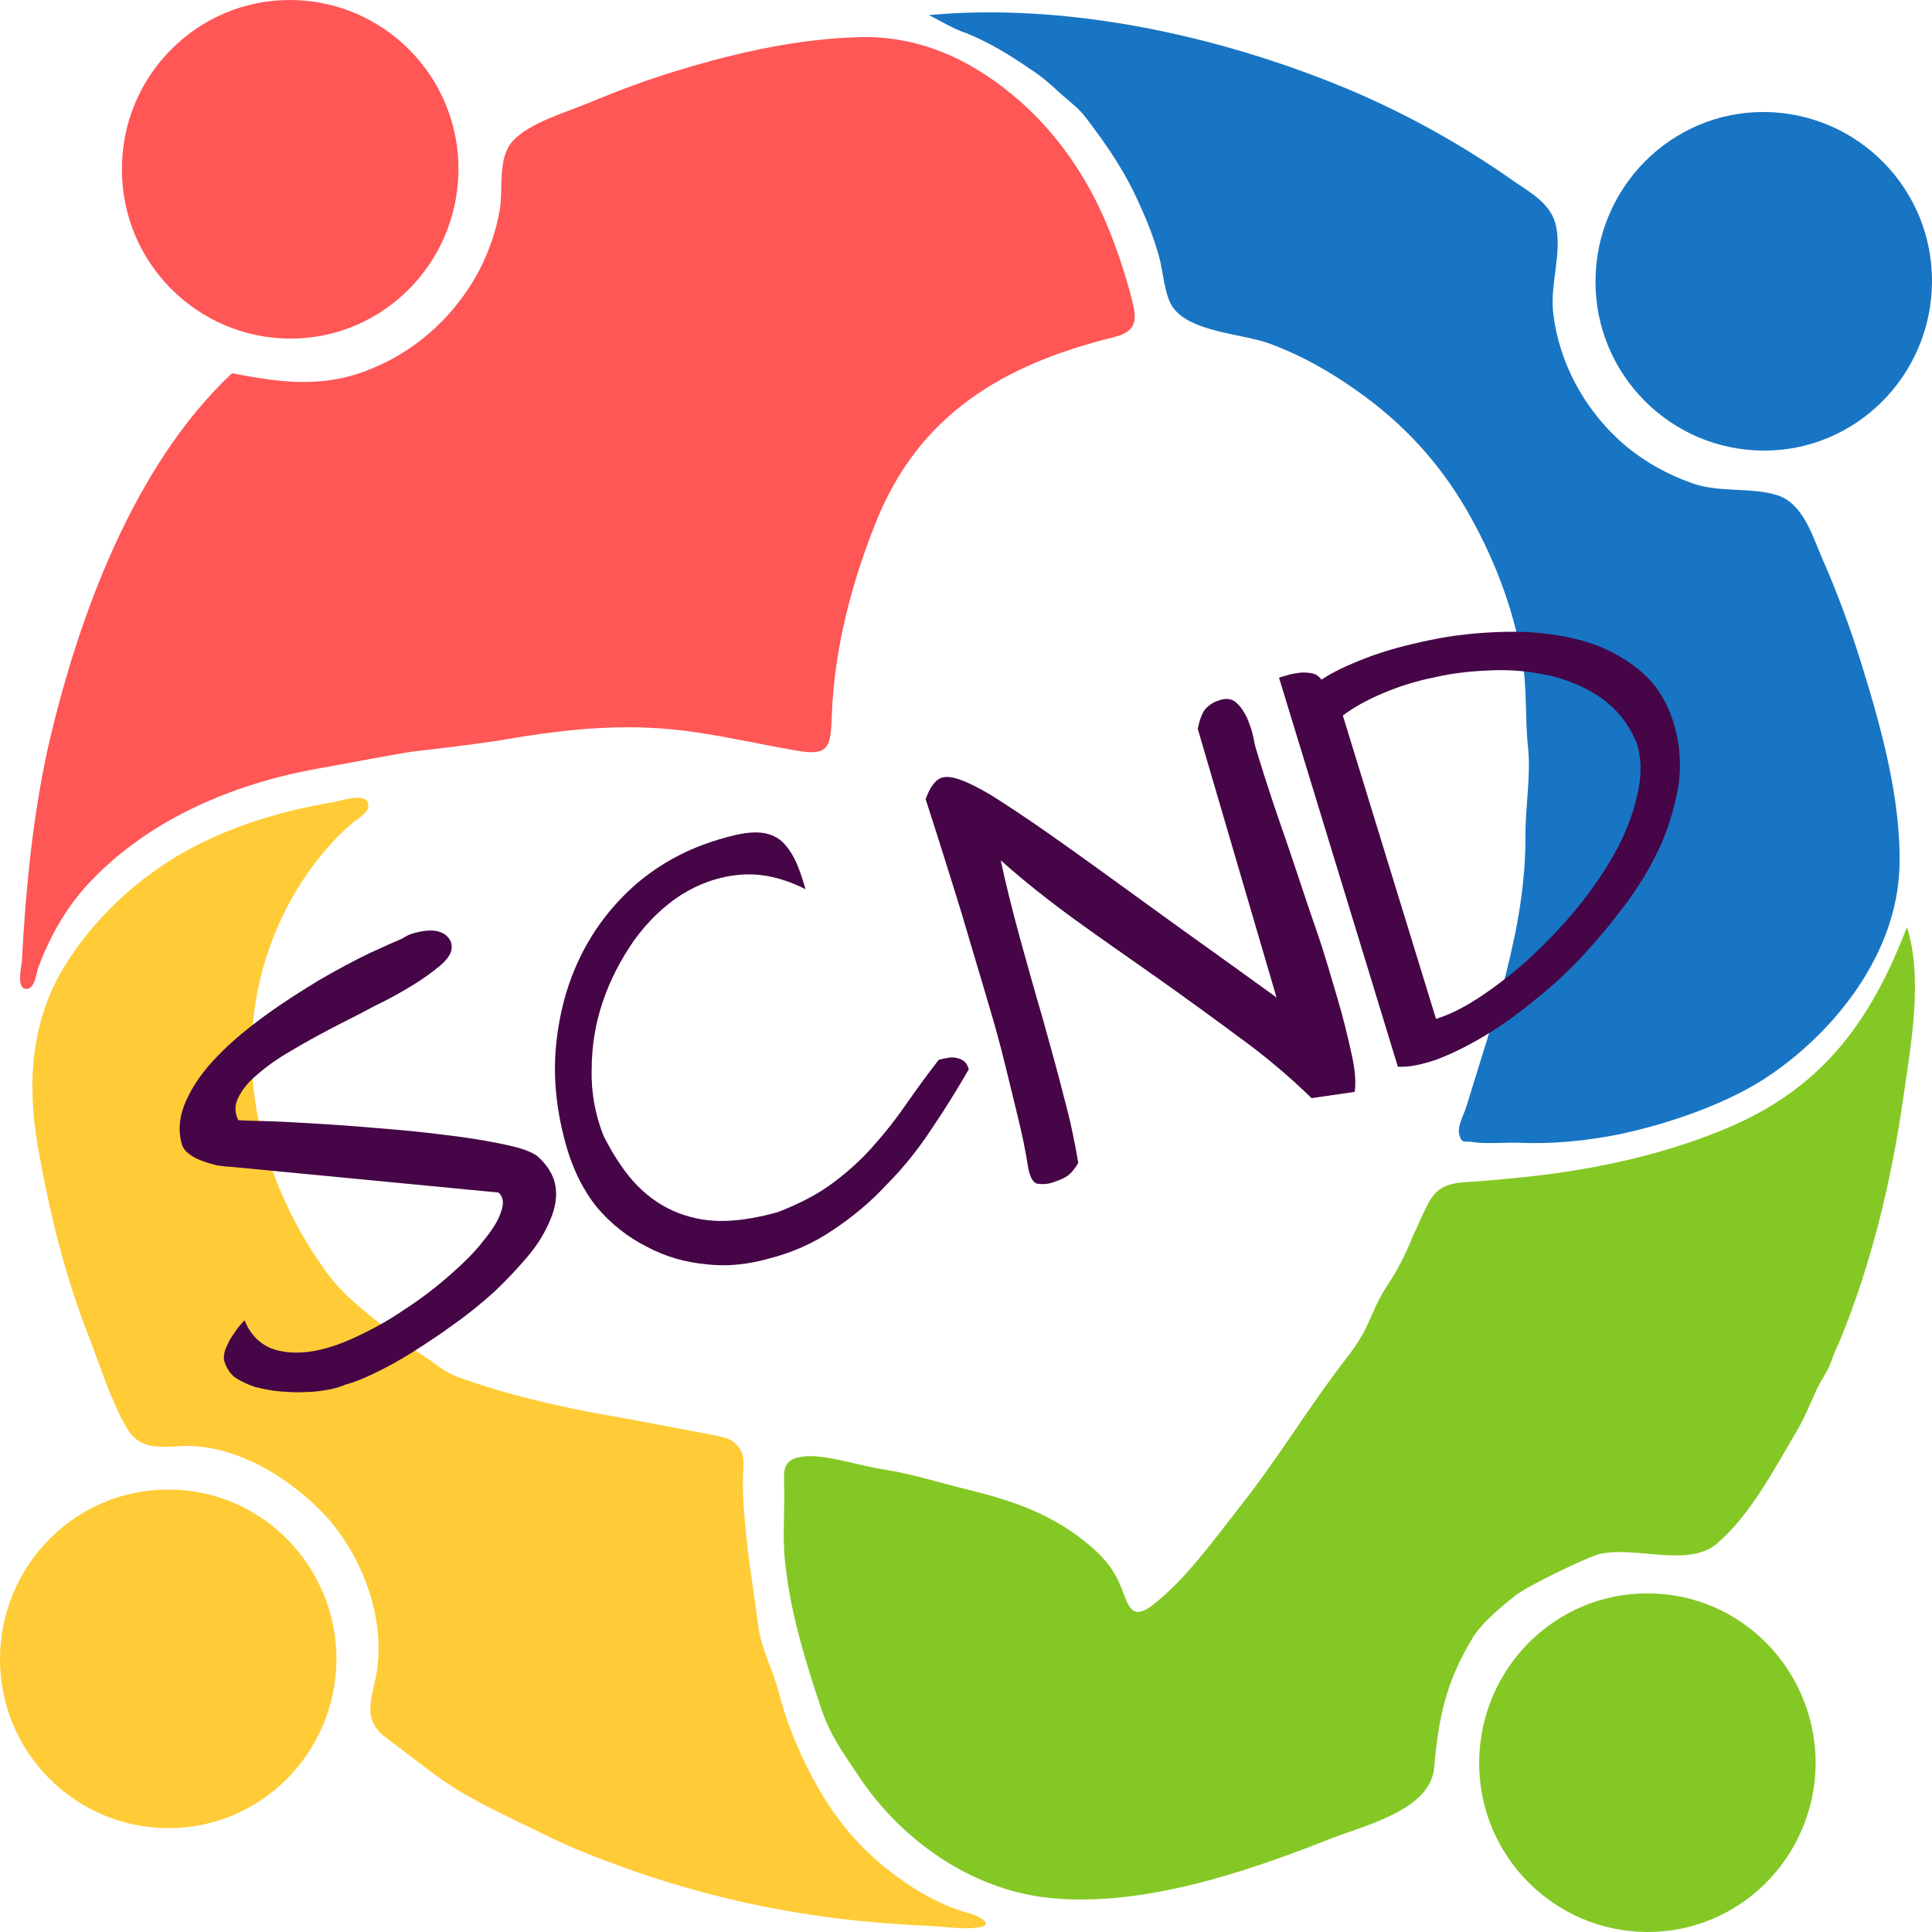 <svg width="100" height="100" viewBox="0 0 100 100" fill="none" xmlns="http://www.w3.org/2000/svg">
<path d="M93.978 91.27C93.946 96.124 90.029 100.032 85.238 100C80.414 99.967 76.529 96.026 76.562 91.205C76.594 86.352 80.511 82.443 85.302 82.475C90.094 82.475 93.978 86.417 93.978 91.27Z" fill="#84C825"/>
<path d="M76.238 84.756C74.846 87.036 74.458 88.892 74.231 91.498C74.037 93.713 70.573 94.495 68.76 95.212C64.325 96.971 58.66 98.86 53.836 98.176C49.854 97.589 46.455 94.984 44.416 91.889C43.639 90.716 42.991 89.87 42.506 88.436C41.632 85.831 40.822 83.192 40.596 80.423C40.531 79.414 40.596 78.404 40.596 77.362C40.596 76.221 40.337 75.472 41.729 75.374C42.894 75.309 44.578 75.896 45.743 76.058C47.2 76.287 48.624 76.743 50.081 77.101C52.347 77.655 54.289 78.306 56.135 79.772C56.75 80.26 57.462 80.912 57.883 81.824C58.368 82.801 58.401 84.006 59.599 83.127C61.314 81.824 62.803 79.739 64.131 78.046C65.847 75.896 67.271 73.583 68.889 71.368C69.537 70.456 70.217 69.739 70.702 68.73C71.058 67.98 71.35 67.199 71.803 66.547C72.353 65.7 72.677 65.081 73.066 64.137C73.163 63.876 73.389 63.453 73.519 63.127C73.681 62.801 73.94 62.15 74.231 61.824C74.814 61.14 75.785 61.205 76.594 61.14C78.083 61.01 79.573 60.879 81.062 60.651C84.04 60.195 86.986 59.446 89.738 58.241C94.496 56.124 96.892 52.704 98.705 47.98C99.547 50.684 98.899 54.137 98.511 56.84C97.896 61.14 96.86 65.44 95.209 69.446C95.047 69.805 94.885 70.13 94.755 70.554C94.561 71.042 94.205 71.531 94.043 71.889C93.687 72.671 93.428 73.355 92.942 74.169C91.809 76.091 90.579 78.436 88.864 79.902C87.407 81.14 84.688 80.032 82.842 80.423C82.292 80.521 78.925 82.15 78.407 82.606C77.921 82.997 76.756 83.909 76.238 84.756Z" fill="#84C825"/>
<path d="M100 14.593C99.967 19.446 96.05 23.355 91.259 23.323C86.436 23.29 82.551 19.349 82.583 14.528C82.616 9.674 86.533 5.766 91.324 5.798C96.147 5.831 100.032 9.772 100 14.593Z" fill="#1875C3"/>
<path d="M50.049 1.727C49.401 1.531 48.624 1.043 48.074 0.782C55.131 0.13 62.868 1.792 69.407 4.463C72.58 5.766 75.591 7.427 78.407 9.414C79.314 10.033 80.317 10.586 80.544 11.726C80.835 13.095 80.252 14.658 80.382 16.091C80.673 18.828 82.098 21.368 84.202 23.127C85.238 23.974 86.436 24.625 87.698 25.049C89.09 25.505 90.676 25.212 92.004 25.635C93.299 26.059 93.784 27.655 94.27 28.795C95.047 30.554 95.727 32.378 96.309 34.235C97.345 37.557 98.413 41.368 98.316 44.853C98.187 49.414 94.95 53.355 91.68 55.603C89.576 57.068 86.403 58.176 83.716 58.73C82.065 59.055 80.382 59.218 78.698 59.153C78.019 59.12 76.853 59.218 76.27 59.12C75.817 59.023 75.655 59.251 75.526 58.697C75.429 58.306 75.753 57.72 75.882 57.329C77.274 52.736 78.99 48.078 78.957 43.225C78.957 41.629 79.249 40.196 79.087 38.632C78.925 37.134 79.055 35.668 78.796 34.235C78.342 31.433 77.274 28.73 75.85 26.287C74.425 23.876 72.645 21.954 70.379 20.326C68.922 19.284 67.465 18.437 65.717 17.785C64.293 17.264 61.606 17.199 60.699 15.896C60.246 15.212 60.214 14.039 59.987 13.258C59.728 12.345 59.404 11.498 59.016 10.652C58.239 8.893 57.365 7.622 56.232 6.124C55.843 5.603 55.422 5.31 54.904 4.854C54.419 4.398 53.901 3.942 53.383 3.616C52.153 2.769 51.214 2.215 50.049 1.727Z" fill="#1875C3"/>
<path d="M17.417 85.896C17.384 90.749 13.467 94.658 8.676 94.625C3.853 94.593 -0.032 90.651 0 85.831C0.033 80.977 3.95 77.068 8.741 77.101C13.532 77.101 17.417 81.042 17.417 85.896Z" fill="#FFCC37"/>
<path d="M36.873 74.267C37.261 74.365 37.715 74.397 38.038 74.691C38.589 75.179 38.492 75.7 38.459 76.384C38.427 77.427 38.524 78.404 38.621 79.479C38.783 81.01 39.042 82.541 39.236 84.072C39.398 85.407 39.981 86.319 40.304 87.589C40.984 90.163 42.344 93.029 44.124 95.049C45.614 96.743 48.009 98.469 50.146 99.023C50.825 99.218 51.505 99.674 50.566 99.772C49.854 99.87 48.98 99.739 48.43 99.707C46.52 99.609 44.642 99.479 42.732 99.218C39.333 98.762 35.966 97.948 32.697 96.808C31.143 96.254 29.589 95.668 28.1 94.918C26.514 94.137 24.765 93.355 23.309 92.41C22.176 91.661 21.075 90.749 19.974 89.935C18.55 88.892 19.424 87.622 19.553 86.124C19.845 83.42 18.615 80.326 16.769 78.371C14.924 76.417 12.043 74.691 9.324 74.853C8.158 74.918 7.187 75.016 6.54 73.876C5.73 72.475 5.18 70.684 4.597 69.186C3.335 65.993 2.525 62.606 1.943 59.251C1.392 56.026 1.619 52.769 3.367 49.967C4.888 47.524 7.09 45.472 9.583 44.072C11.978 42.736 14.633 41.954 17.352 41.498C17.676 41.433 18.841 41.042 19.035 41.531C19.23 42.02 18.485 42.378 18.194 42.639C17.028 43.648 16.057 44.886 15.28 46.189C11.525 52.606 12.723 60.13 16.931 65.896C17.87 67.166 19.133 68.078 20.33 69.023C20.816 69.381 21.302 69.772 21.852 70.13C22.467 70.521 22.953 71.01 23.697 71.27C25.64 71.987 27.711 72.508 29.751 72.931C30.69 73.127 31.628 73.29 32.567 73.453" fill="#FFCC37"/>
<path d="M12.011 19.316C14.665 19.837 16.931 20.13 19.521 18.958C21.755 17.981 23.6 16.222 24.765 14.072C25.283 13.095 25.672 11.987 25.866 10.88C26.06 9.74 25.737 8.241 26.514 7.329C27.388 6.352 29.265 5.831 30.431 5.342C31.985 4.691 33.571 4.104 35.189 3.616C38.2 2.704 41.405 1.987 44.578 1.922C47.718 1.857 50.469 3.192 52.8 5.244C54.678 6.906 56.135 8.99 57.138 11.271C57.656 12.443 58.077 13.681 58.433 14.919C58.789 16.287 59.113 17.101 57.624 17.459C51.959 18.86 47.556 21.433 45.322 27.069C44.06 30.228 43.185 33.583 43.056 37.003C42.991 38.599 42.959 39.153 41.276 38.86C39.56 38.567 37.844 38.176 36.096 37.915C32.697 37.394 29.557 37.687 26.157 38.274C24.83 38.502 22.273 38.795 21.431 38.893C20.654 38.99 18.161 39.479 16.51 39.772C12.075 40.554 7.543 42.443 4.403 45.928C3.335 47.134 2.525 48.599 1.975 50.098C1.878 50.391 1.813 51.075 1.457 51.173C0.81 51.336 1.101 50.065 1.133 49.739C1.327 46.059 1.684 42.378 2.461 38.795C3.982 32.117 6.863 24.137 12.011 19.316Z" fill="#FF5656"/>
<path d="M23.73 8.795C23.697 13.648 19.78 17.557 14.989 17.525C10.165 17.492 6.281 13.551 6.313 8.73C6.313 3.876 10.262 -0.032 15.054 0C19.877 0.033 23.762 3.974 23.73 8.795Z" fill="#FF5656"/>
<path d="M11.622 70.489C11.557 70.293 11.59 70.098 11.654 69.87C11.752 69.642 11.849 69.414 11.978 69.218C12.108 69.023 12.237 68.827 12.367 68.664C12.496 68.501 12.593 68.404 12.658 68.339C12.949 69.055 13.402 69.511 13.985 69.772C14.568 70 15.248 70.065 15.992 69.967C16.737 69.87 17.546 69.609 18.388 69.218C19.23 68.827 20.071 68.371 20.881 67.817C21.69 67.296 22.467 66.71 23.179 66.091C23.891 65.472 24.506 64.886 24.96 64.3C25.445 63.713 25.769 63.225 25.931 62.736C26.093 62.28 26.06 61.954 25.801 61.726L11.913 60.391C11.752 60.391 11.525 60.358 11.266 60.326C11.007 60.261 10.748 60.195 10.489 60.098C10.23 60 10.003 59.902 9.809 59.739C9.615 59.609 9.485 59.446 9.421 59.251C9.194 58.502 9.291 57.72 9.647 56.938C10.003 56.156 10.554 55.375 11.266 54.658C11.978 53.909 12.82 53.225 13.759 52.541C14.697 51.857 15.636 51.27 16.543 50.717C17.449 50.195 18.291 49.739 19.1 49.349C19.877 48.99 20.46 48.73 20.848 48.567C21.075 48.404 21.334 48.306 21.658 48.241C21.949 48.176 22.24 48.143 22.499 48.176C22.758 48.209 22.985 48.306 23.147 48.469C23.309 48.632 23.406 48.827 23.373 49.12C23.341 49.381 23.147 49.674 22.758 50C22.37 50.326 21.917 50.651 21.334 51.01C20.751 51.368 20.104 51.726 19.359 52.085C18.647 52.476 17.902 52.834 17.158 53.225C16.413 53.616 15.701 54.007 15.054 54.397C14.374 54.788 13.823 55.179 13.338 55.603C12.852 55.993 12.528 56.417 12.334 56.808C12.14 57.199 12.14 57.59 12.334 57.98C12.755 58.013 13.402 58.013 14.244 58.046C15.086 58.078 16.057 58.143 17.125 58.208C18.194 58.274 19.294 58.371 20.46 58.469C21.625 58.567 22.694 58.697 23.697 58.827C24.701 58.958 25.575 59.12 26.319 59.283C27.064 59.446 27.549 59.642 27.808 59.837C28.326 60.293 28.65 60.814 28.747 61.368C28.844 61.922 28.747 62.508 28.488 63.127C28.229 63.746 27.873 64.365 27.355 64.984C26.837 65.603 26.255 66.221 25.607 66.84C24.96 67.427 24.247 68.013 23.503 68.534C22.758 69.088 22.046 69.544 21.334 70C20.654 70.423 20.007 70.782 19.392 71.075C18.776 71.368 18.291 71.563 17.902 71.661C17.676 71.759 17.384 71.857 17.028 71.922C16.672 71.987 16.251 72.052 15.831 72.052C15.41 72.085 14.956 72.052 14.503 72.019C14.05 71.987 13.629 71.889 13.208 71.791C12.82 71.661 12.464 71.498 12.172 71.303C11.881 71.075 11.719 70.782 11.622 70.489Z" fill="#450546"/>
<path d="M29.33 59.381C28.812 57.59 28.618 55.831 28.78 54.137C28.942 52.443 29.362 50.88 30.075 49.446C30.787 48.013 31.758 46.775 32.956 45.733C34.186 44.691 35.578 43.941 37.197 43.453C37.844 43.257 38.394 43.127 38.88 43.094C39.333 43.062 39.754 43.127 40.078 43.29C40.434 43.453 40.725 43.779 40.984 44.202C41.243 44.625 41.47 45.244 41.696 46.026C40.531 45.44 39.398 45.179 38.297 45.277C37.197 45.375 36.193 45.733 35.254 46.319C34.348 46.906 33.538 47.687 32.826 48.664C32.146 49.642 31.596 50.684 31.208 51.824C30.819 52.964 30.625 54.137 30.625 55.375C30.593 56.58 30.819 57.72 31.24 58.795C31.79 59.87 32.373 60.749 33.02 61.401C33.668 62.052 34.38 62.508 35.157 62.801C35.934 63.094 36.743 63.225 37.585 63.192C38.459 63.16 39.333 62.997 40.272 62.736C41.437 62.28 42.376 61.791 43.185 61.173C43.962 60.586 44.675 59.935 45.257 59.251C45.873 58.567 46.423 57.85 46.941 57.101C47.459 56.352 48.009 55.603 48.592 54.853C48.721 54.821 48.883 54.788 49.045 54.756C49.207 54.723 49.336 54.723 49.498 54.756C49.628 54.788 49.757 54.821 49.887 54.919C50.016 55.016 50.081 55.147 50.146 55.342C49.563 56.352 48.948 57.361 48.236 58.404C47.556 59.446 46.779 60.423 45.905 61.303C45.063 62.215 44.124 62.997 43.088 63.681C42.085 64.365 40.952 64.853 39.786 65.147C38.751 65.44 37.65 65.57 36.581 65.44C35.481 65.342 34.445 65.049 33.474 64.528C32.502 64.039 31.628 63.355 30.884 62.475C30.236 61.661 29.686 60.619 29.33 59.381Z" fill="#450546"/>
<path d="M67.886 56.84C66.753 55.733 65.523 54.691 64.131 53.681C62.771 52.671 61.379 51.661 59.955 50.651C58.53 49.642 57.106 48.664 55.714 47.655C54.322 46.645 52.995 45.603 51.797 44.528C52.056 45.733 52.379 47.036 52.768 48.469C53.156 49.87 53.545 51.27 53.966 52.704C54.354 54.104 54.743 55.472 55.066 56.775C55.422 58.078 55.649 59.218 55.811 60.195C55.617 60.521 55.422 60.749 55.228 60.879C55.034 61.01 54.775 61.107 54.484 61.205C54.192 61.303 53.933 61.303 53.707 61.27C53.48 61.238 53.318 60.945 53.221 60.456C53.092 59.609 52.897 58.664 52.638 57.622C52.379 56.58 52.12 55.472 51.829 54.332C51.538 53.192 51.182 52.02 50.825 50.814C50.469 49.609 50.113 48.437 49.79 47.329C49.434 46.189 49.11 45.114 48.786 44.104C48.462 43.094 48.171 42.15 47.912 41.368C48.074 40.912 48.268 40.586 48.495 40.391C48.721 40.196 49.045 40.163 49.498 40.293C49.951 40.423 50.566 40.717 51.376 41.205C52.153 41.694 53.189 42.378 54.484 43.29C55.779 44.202 57.365 45.342 59.242 46.71C61.12 48.078 63.419 49.707 66.073 51.629L61.994 37.72C62.091 37.264 62.221 36.906 62.383 36.71C62.577 36.482 62.836 36.319 63.192 36.221C63.516 36.124 63.807 36.189 64.001 36.384C64.228 36.58 64.39 36.84 64.552 37.166C64.681 37.492 64.811 37.818 64.875 38.176C64.94 38.534 65.005 38.762 65.07 38.958C65.264 39.609 65.523 40.423 65.847 41.401C66.17 42.378 66.559 43.453 66.947 44.625C67.336 45.766 67.724 46.971 68.145 48.176C68.566 49.381 68.889 50.554 69.213 51.629C69.537 52.704 69.764 53.681 69.958 54.56C70.152 55.407 70.184 56.059 70.12 56.515L67.886 56.84Z" fill="#450546"/>
<path d="M66.203 35.081C66.267 35.049 66.397 35.016 66.623 34.951C66.818 34.886 67.044 34.853 67.271 34.821C67.498 34.788 67.724 34.821 67.918 34.853C68.113 34.886 68.274 35.016 68.404 35.179C68.922 34.821 69.666 34.463 70.67 34.072C71.674 33.681 72.774 33.388 74.037 33.127C75.267 32.867 76.562 32.736 77.889 32.704C79.216 32.671 80.479 32.801 81.644 33.094C82.842 33.388 83.878 33.909 84.785 34.626C85.691 35.342 86.338 36.352 86.695 37.655C86.954 38.599 87.018 39.577 86.889 40.586C86.727 41.596 86.436 42.606 86.015 43.616C85.561 44.625 85.011 45.603 84.299 46.58C83.587 47.557 82.842 48.469 82.033 49.349C81.224 50.228 80.35 51.042 79.443 51.759C78.537 52.508 77.663 53.127 76.788 53.648C75.914 54.169 75.105 54.56 74.328 54.853C73.551 55.114 72.904 55.244 72.353 55.212L66.203 35.081ZM84.72 38.469C84.331 37.525 83.749 36.775 83.004 36.221C82.26 35.668 81.385 35.277 80.414 35.016C79.443 34.788 78.439 34.658 77.371 34.691C76.303 34.723 75.267 34.821 74.296 35.049C73.292 35.244 72.386 35.538 71.544 35.896C70.702 36.254 70.023 36.645 69.505 37.036L74.328 52.736C74.976 52.541 75.72 52.182 76.562 51.629C77.404 51.075 78.245 50.423 79.087 49.674C79.929 48.892 80.77 48.046 81.547 47.101C82.324 46.156 83.004 45.179 83.554 44.202C84.105 43.225 84.493 42.248 84.72 41.238C84.979 40.261 84.979 39.316 84.72 38.469Z" fill="#450546"/>
</svg>
